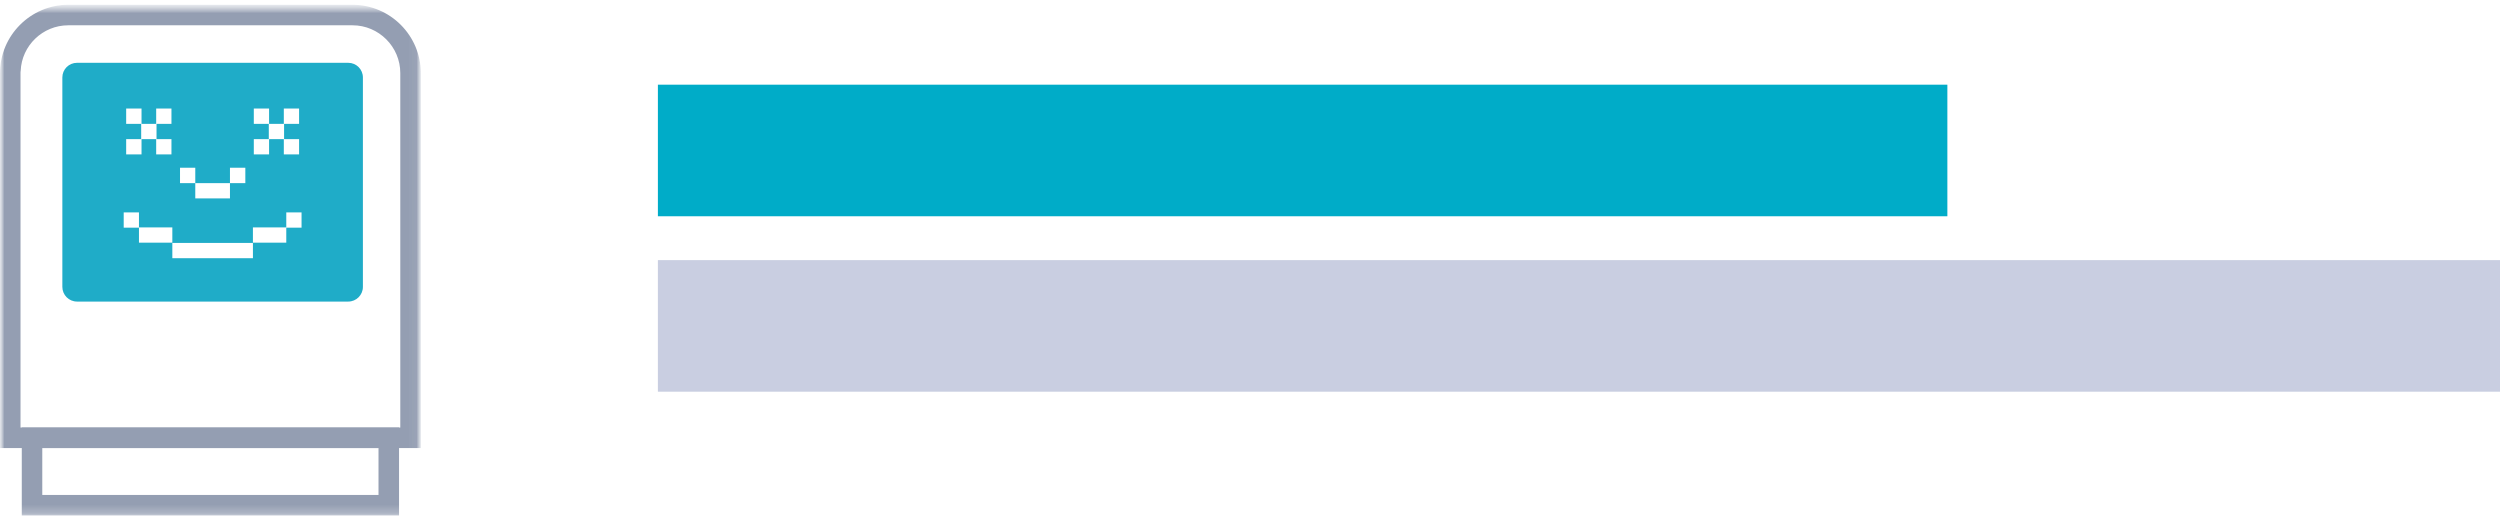 <svg xmlns="http://www.w3.org/2000/svg" width="285" height="59" viewbox="0 0 285 59" fill="none"> <path class="second" opacity="0.5" fill-rule="evenodd" clip-rule="evenodd" d="M75 29.654H285V44.654H75V29.654Z" fill="#949EC4"></path> <path class="first" fill-rule="evenodd" clip-rule="evenodd" d="M75 9.654H222V24.654H75V9.654Z" fill="#00ACC8"></path> <mask id="mask0_0_408" style="mask-type: alpha;" maskunits="userSpaceOnUse" x="0" y="0" width="48" height="59"> <path fill-rule="evenodd" clip-rule="evenodd" d="M0 0.545H47.972V58.764H0V0.545Z" fill="white"></path> </mask> <g class="third" mask="url(#mask0_0_408)"> <path fill-rule="evenodd" clip-rule="evenodd" d="M4.82 51.078H43.15V56.424H4.82V51.078ZM2.483 58.763H45.491V48.739H2.483V58.763Z" fill="#949EB2"></path> <mask id="mask1_0_408" style="mask-type: alpha;" maskunits="userSpaceOnUse" x="0" y="0" width="48" height="59"> <path fill-rule="evenodd" clip-rule="evenodd" d="M0 0.545H47.972V58.763H0V0.545Z" fill="white"></path> </mask> <g mask="url(#mask1_0_408)"> <path fill-rule="evenodd" clip-rule="evenodd" d="M7.108 8.831V32.707C7.108 33.623 7.854 34.379 8.779 34.379H39.699C40.625 34.379 41.371 33.623 41.371 32.707V8.831C41.371 7.906 40.625 7.16 39.699 7.16H8.779C7.854 7.16 7.108 7.906 7.108 8.831ZM19.546 17.605H17.804V15.864H16.134V17.605H14.383V15.864H16.094V14.124H14.383V12.373H16.134V14.124H17.804V12.373H19.546V14.124H17.845V15.864H19.546V17.605ZM27.968 20.876H26.216V22.616H22.262V20.876H20.522V19.124H22.262V20.876H26.216V19.124H27.968V20.876ZM34.095 17.605H32.355V15.864H30.674V17.605H28.934V15.864H30.643V14.124H28.934V12.373H30.674V14.124H32.355V12.373H34.095V14.124H32.385V15.864H34.095V17.605ZM32.636 25.956V27.666H28.832V25.926H32.636V24.215H34.377V25.956H32.636ZM19.646 27.698H28.834V29.438H19.646V27.698ZM14.102 24.215H15.842V25.926H19.646V27.666H15.842V25.956H14.102V24.215Z" fill="#1FACC8"></path> <g opacity="0.5"> <mask id="mask2_0_408" style="mask-type: alpha;" maskunits="userSpaceOnUse" x="37" y="42" width="5" height="3"> <path fill-rule="evenodd" clip-rule="evenodd" d="M37.653 42.807H41.045V44.551H37.653V42.807Z" fill="white"></path> </mask> <g mask="url(#mask2_0_408)"> <path fill-rule="evenodd" clip-rule="evenodd" d="M37.653 42.808H41.044V44.551H37.653V42.808Z" fill="#617480"></path> </g> </g> <g opacity="0.5"> <mask id="mask3_0_408" style="mask-type: alpha;" maskunits="userSpaceOnUse" x="8" y="41" width="12" height="2"> <path fill-rule="evenodd" clip-rule="evenodd" d="M8.192 41.063H19.104V42.807H8.192V41.063Z" fill="white"></path> </mask> <g mask="url(#mask3_0_408)"> <path fill-rule="evenodd" clip-rule="evenodd" d="M8.191 41.063H19.103V42.807H8.191V41.063Z" fill="#617480"></path> </g> </g> <path fill-rule="evenodd" clip-rule="evenodd" d="M0 8.327V51.08H47.972V8.327C47.972 4.044 44.473 0.545 40.189 0.545H7.784C3.499 0.545 0 4.044 0 8.327ZM2.358 8.085C2.47 5.203 4.864 2.884 7.784 2.884H40.189C43.183 2.884 45.633 5.334 45.633 8.327V48.741H2.339V8.327C2.339 8.253 2.339 8.16 2.358 8.085" fill="#949EB2"></path> </g> </g> </svg>